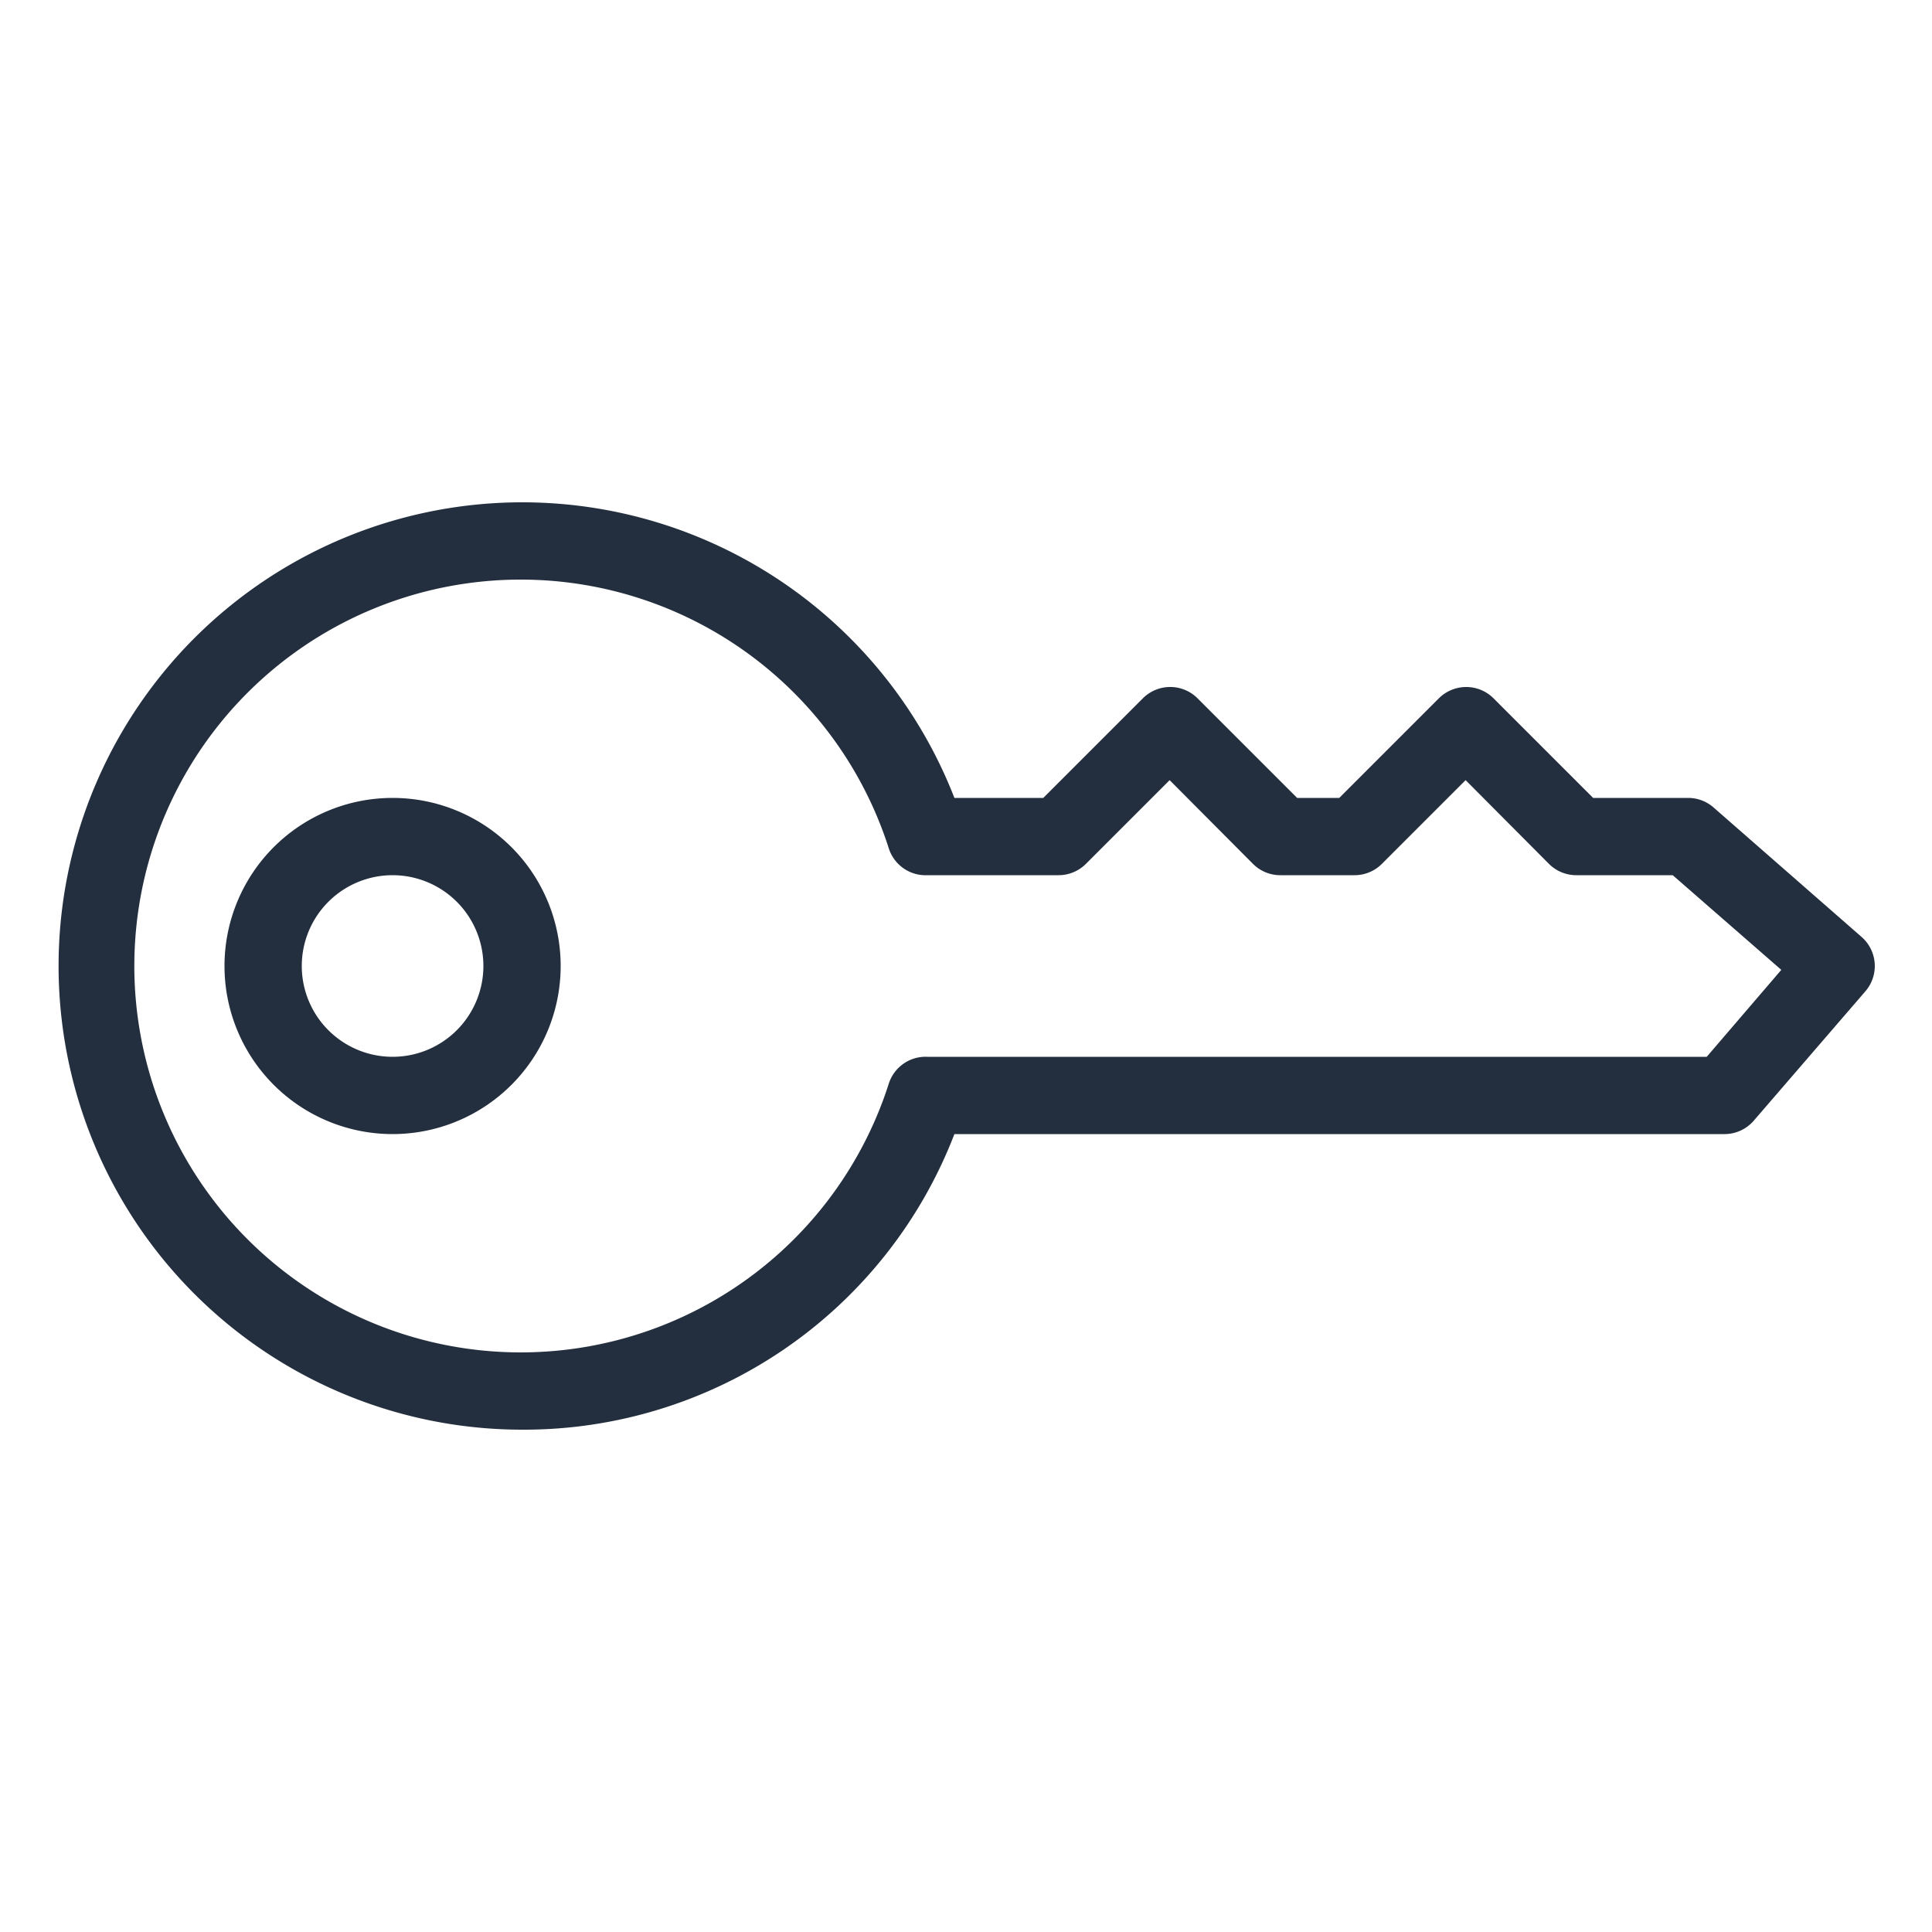 <svg xmlns="http://www.w3.org/2000/svg" viewBox="0 0 50 50"><defs><style>.cls-1{fill:#232f3e;}</style></defs><title>AWS-Identity-and-Access-Management-IAM_Add-on_dark-bg</title><g id="Working"><path class="cls-1" d="M13.51,37A12,12,0,1,1,24.7,20.65H27l2.58-2.58a1,1,0,0,1,1.41,0l2.58,2.58h1.09l2.58-2.58a1,1,0,0,1,.71-.29h0a1,1,0,0,1,.7.29l2.58,2.58h2.46a1,1,0,0,1,.66.25l3.83,3.35a1,1,0,0,1,.1,1.4L45.39,29a1,1,0,0,1-.76.35H24.7A11.94,11.94,0,0,1,13.51,37Zm0-22A10,10,0,1,0,23,28.05a1,1,0,0,1,1-.7H44.17L46.1,25.1l-2.81-2.45H40.8a1,1,0,0,1-.71-.29l-2.16-2.17-2.17,2.17a1,1,0,0,1-.71.29H33.14a1,1,0,0,1-.71-.29l-2.16-2.17L28.1,22.36a1,1,0,0,1-.71.29H24a1,1,0,0,1-1-.7A10,10,0,0,0,13.51,15ZM10.16,29.35A4.35,4.35,0,1,1,14.51,25,4.35,4.35,0,0,1,10.16,29.35Zm0-6.7A2.35,2.35,0,1,0,12.51,25,2.35,2.35,0,0,0,10.16,22.65Z"/></g></svg>